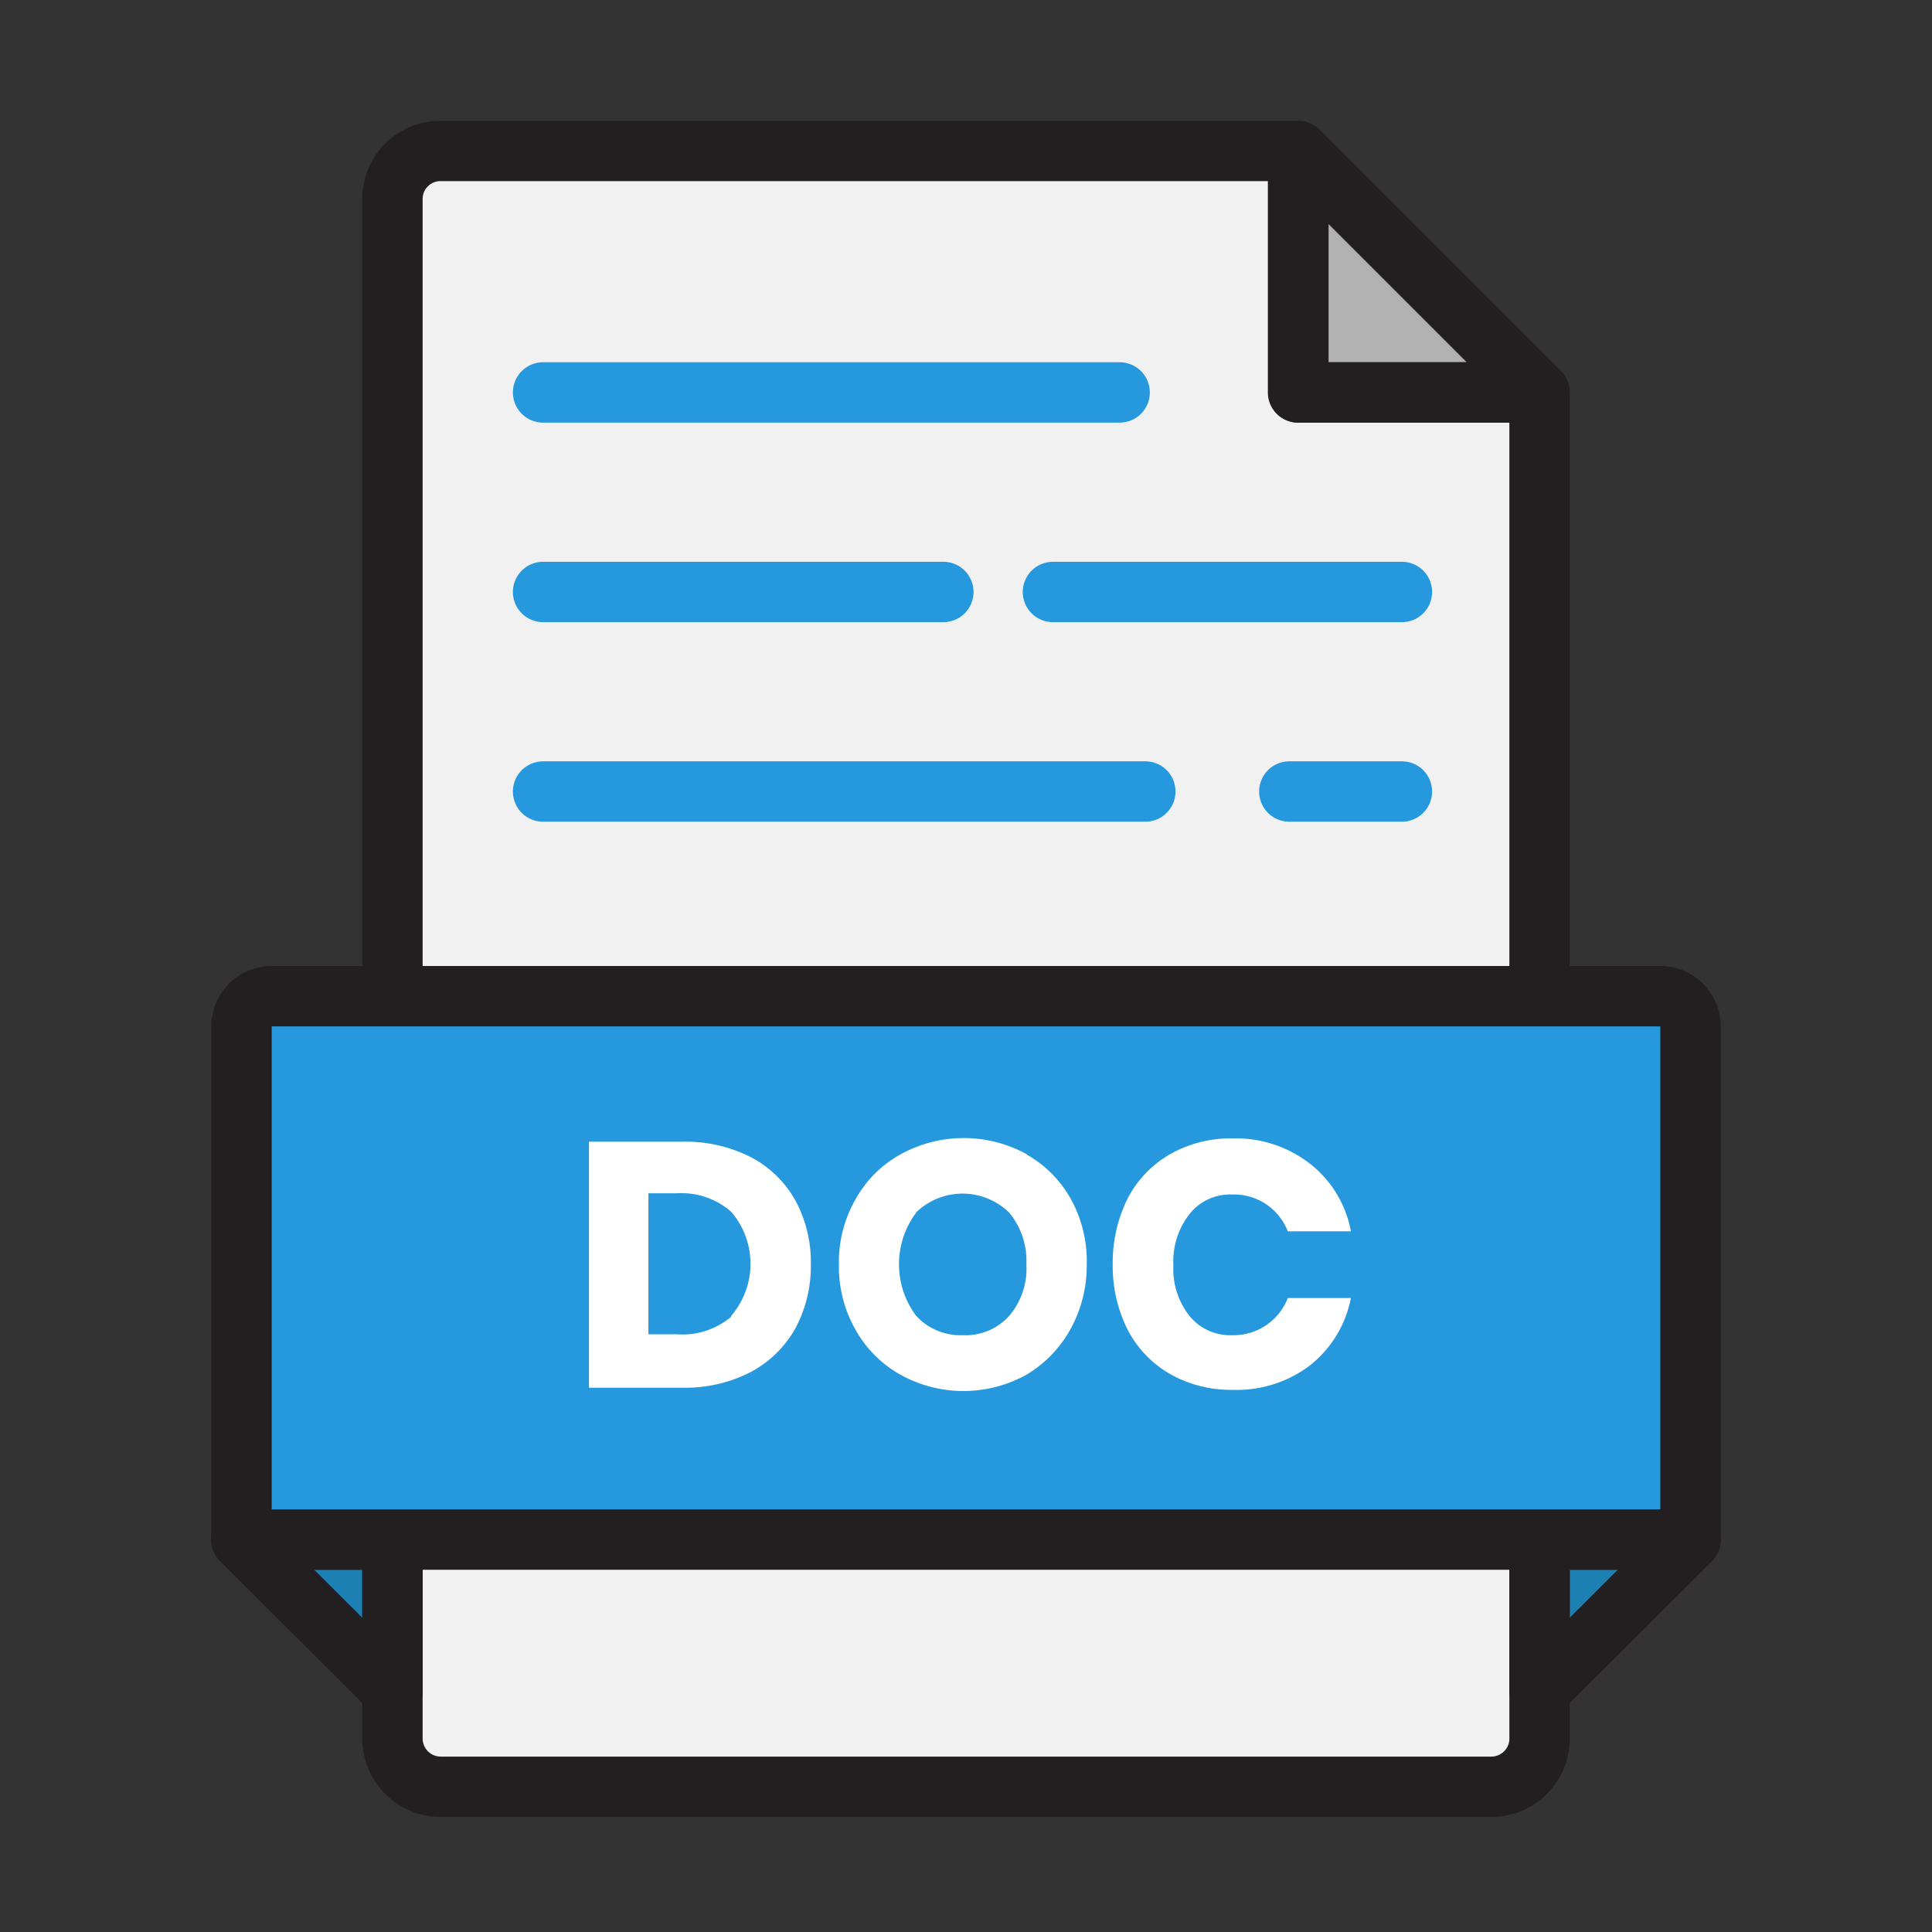 <svg xmlns="http://www.w3.org/2000/svg" viewBox="0 0 64 64"><rect x="0" y="0" width="64" height="64" fill="#333333" stroke="none"/><rect width="64" height="64" fill="none"/><rect width="63.93" height="63.93" fill="none"/><polygon fill="#1d80b2" points="13 56 7.99 51 13 51 13 56"/><polygon fill="#1d80b2" points="51 56 56.01 51 51 51 51 56"/><polygon fill="#b2b2b2" points="51 13 43.01 13 43.01 5.01 51 13"/><path fill="#f1f1f1" d="M43,5H14.59A1.59,1.59,0,0,0,13,6.59v51a1.6,1.6,0,0,0,1.59,1.6H49.41A1.6,1.6,0,0,0,51,57.54V13H43Z"/><path fill="none" stroke="#231f20" stroke-linecap="round" stroke-linejoin="round" stroke-width="2" d="M43,5H14.59A1.59,1.59,0,0,0,13,6.59v51a1.6,1.6,0,0,0,1.59,1.6H49.41A1.6,1.6,0,0,0,51,57.54V13H43Z"/><polygon fill="none" stroke="#231f20" stroke-linecap="round" stroke-linejoin="round" stroke-width="2" points="51 13 43.01 13 43.01 5.01 51 13"/><polygon fill="none" stroke="#231f20" stroke-linecap="round" stroke-linejoin="round" stroke-width="2" points="13 56 7.99 51 13 51 13 56"/><polygon fill="none" stroke="#231f20" stroke-linecap="round" stroke-linejoin="round" stroke-width="2" points="51 56 56.01 51 51 51 51 56"/><path fill="#2598de" d="M9,33H55a1,1,0,0,1,1,1V51a0,0,0,0,1,0,0H8a0,0,0,0,1,0,0V34A1,1,0,0,1,9,33Z"/><path fill="none" stroke="#231f20" stroke-linecap="round" stroke-linejoin="round" stroke-width="2" d="M9,33H55a1,1,0,0,1,1,1V51a0,0,0,0,1,0,0H8a0,0,0,0,1,0,0V34A1,1,0,0,1,9,33Z"/><path fill="#fff" d="M26.35 44a3.69 3.69 0 0 1-1.48 1.45 4.74 4.74 0 0 1-2.28.52H19.51V37.82h3.08a4.8 4.8 0 0 1 2.28.51 3.6 3.6 0 0 1 1.48 1.44 4.3 4.3 0 0 1 .51 2.13A4.36 4.36 0 0 1 26.35 44zm-2.13-.41a2.64 2.64 0 0 0 0-3.45 2.5 2.5 0 0 0-1.8-.61h-.94v4.67h.94A2.5 2.5 0 0 0 24.22 43.62zM34 38.24a3.85 3.85 0 0 1 1.48 1.49A4.27 4.27 0 0 1 36 41.88a4.35 4.35 0 0 1-.55 2.17A4 4 0 0 1 34 45.54a4.3 4.3 0 0 1-4.17 0 3.88 3.88 0 0 1-1.49-1.49 4.24 4.24 0 0 1-.55-2.17 4.17 4.17 0 0 1 .55-2.15 3.81 3.81 0 0 1 1.49-1.49 4.33 4.33 0 0 1 4.19 0zm-3.65 1.93a2.85 2.85 0 0 0 0 3.42 2 2 0 0 0 1.55.64 1.94 1.94 0 0 0 1.53-.64A2.41 2.41 0 0 0 34 41.88a2.49 2.49 0 0 0-.57-1.71 2.21 2.21 0 0 0-3.09 0zM43.42 38.57a3.68 3.68 0 0 1 1.33 2.22H42.66a1.91 1.91 0 0 0-1.85-1.22 1.71 1.71 0 0 0-1.4.64 2.53 2.53 0 0 0-.54 1.7 2.5 2.5 0 0 0 .54 1.69 1.73 1.73 0 0 0 1.4.63A1.93 1.93 0 0 0 42.66 43h2.09a3.75 3.75 0 0 1-1.33 2.21 4 4 0 0 1-2.58.83 4.08 4.08 0 0 1-2.09-.53 3.61 3.61 0 0 1-1.4-1.47 4.71 4.71 0 0 1-.49-2.16 4.78 4.78 0 0 1 .49-2.17 3.61 3.61 0 0 1 1.4-1.47 4.08 4.08 0 0 1 2.09-.53A4 4 0 0 1 43.42 38.57z"/><line x1="17.99" x2="37.09" y1="13" y2="13" fill="none" stroke="#2598de" stroke-linecap="round" stroke-linejoin="round" stroke-width="2"/><line x1="34.88" x2="46.44" y1="19.61" y2="19.61" fill="none" stroke="#2598de" stroke-linecap="round" stroke-linejoin="round" stroke-width="2"/><line x1="17.99" x2="31.25" y1="19.61" y2="19.61" fill="none" stroke="#2598de" stroke-linecap="round" stroke-linejoin="round" stroke-width="2"/><line x1="42.71" x2="46.44" y1="26.22" y2="26.22" fill="none" stroke="#2598de" stroke-linecap="round" stroke-linejoin="round" stroke-width="2"/><line x1="17.99" x2="37.94" y1="26.22" y2="26.22" fill="none" stroke="#2598de" stroke-linecap="round" stroke-linejoin="round" stroke-width="2"/></svg>